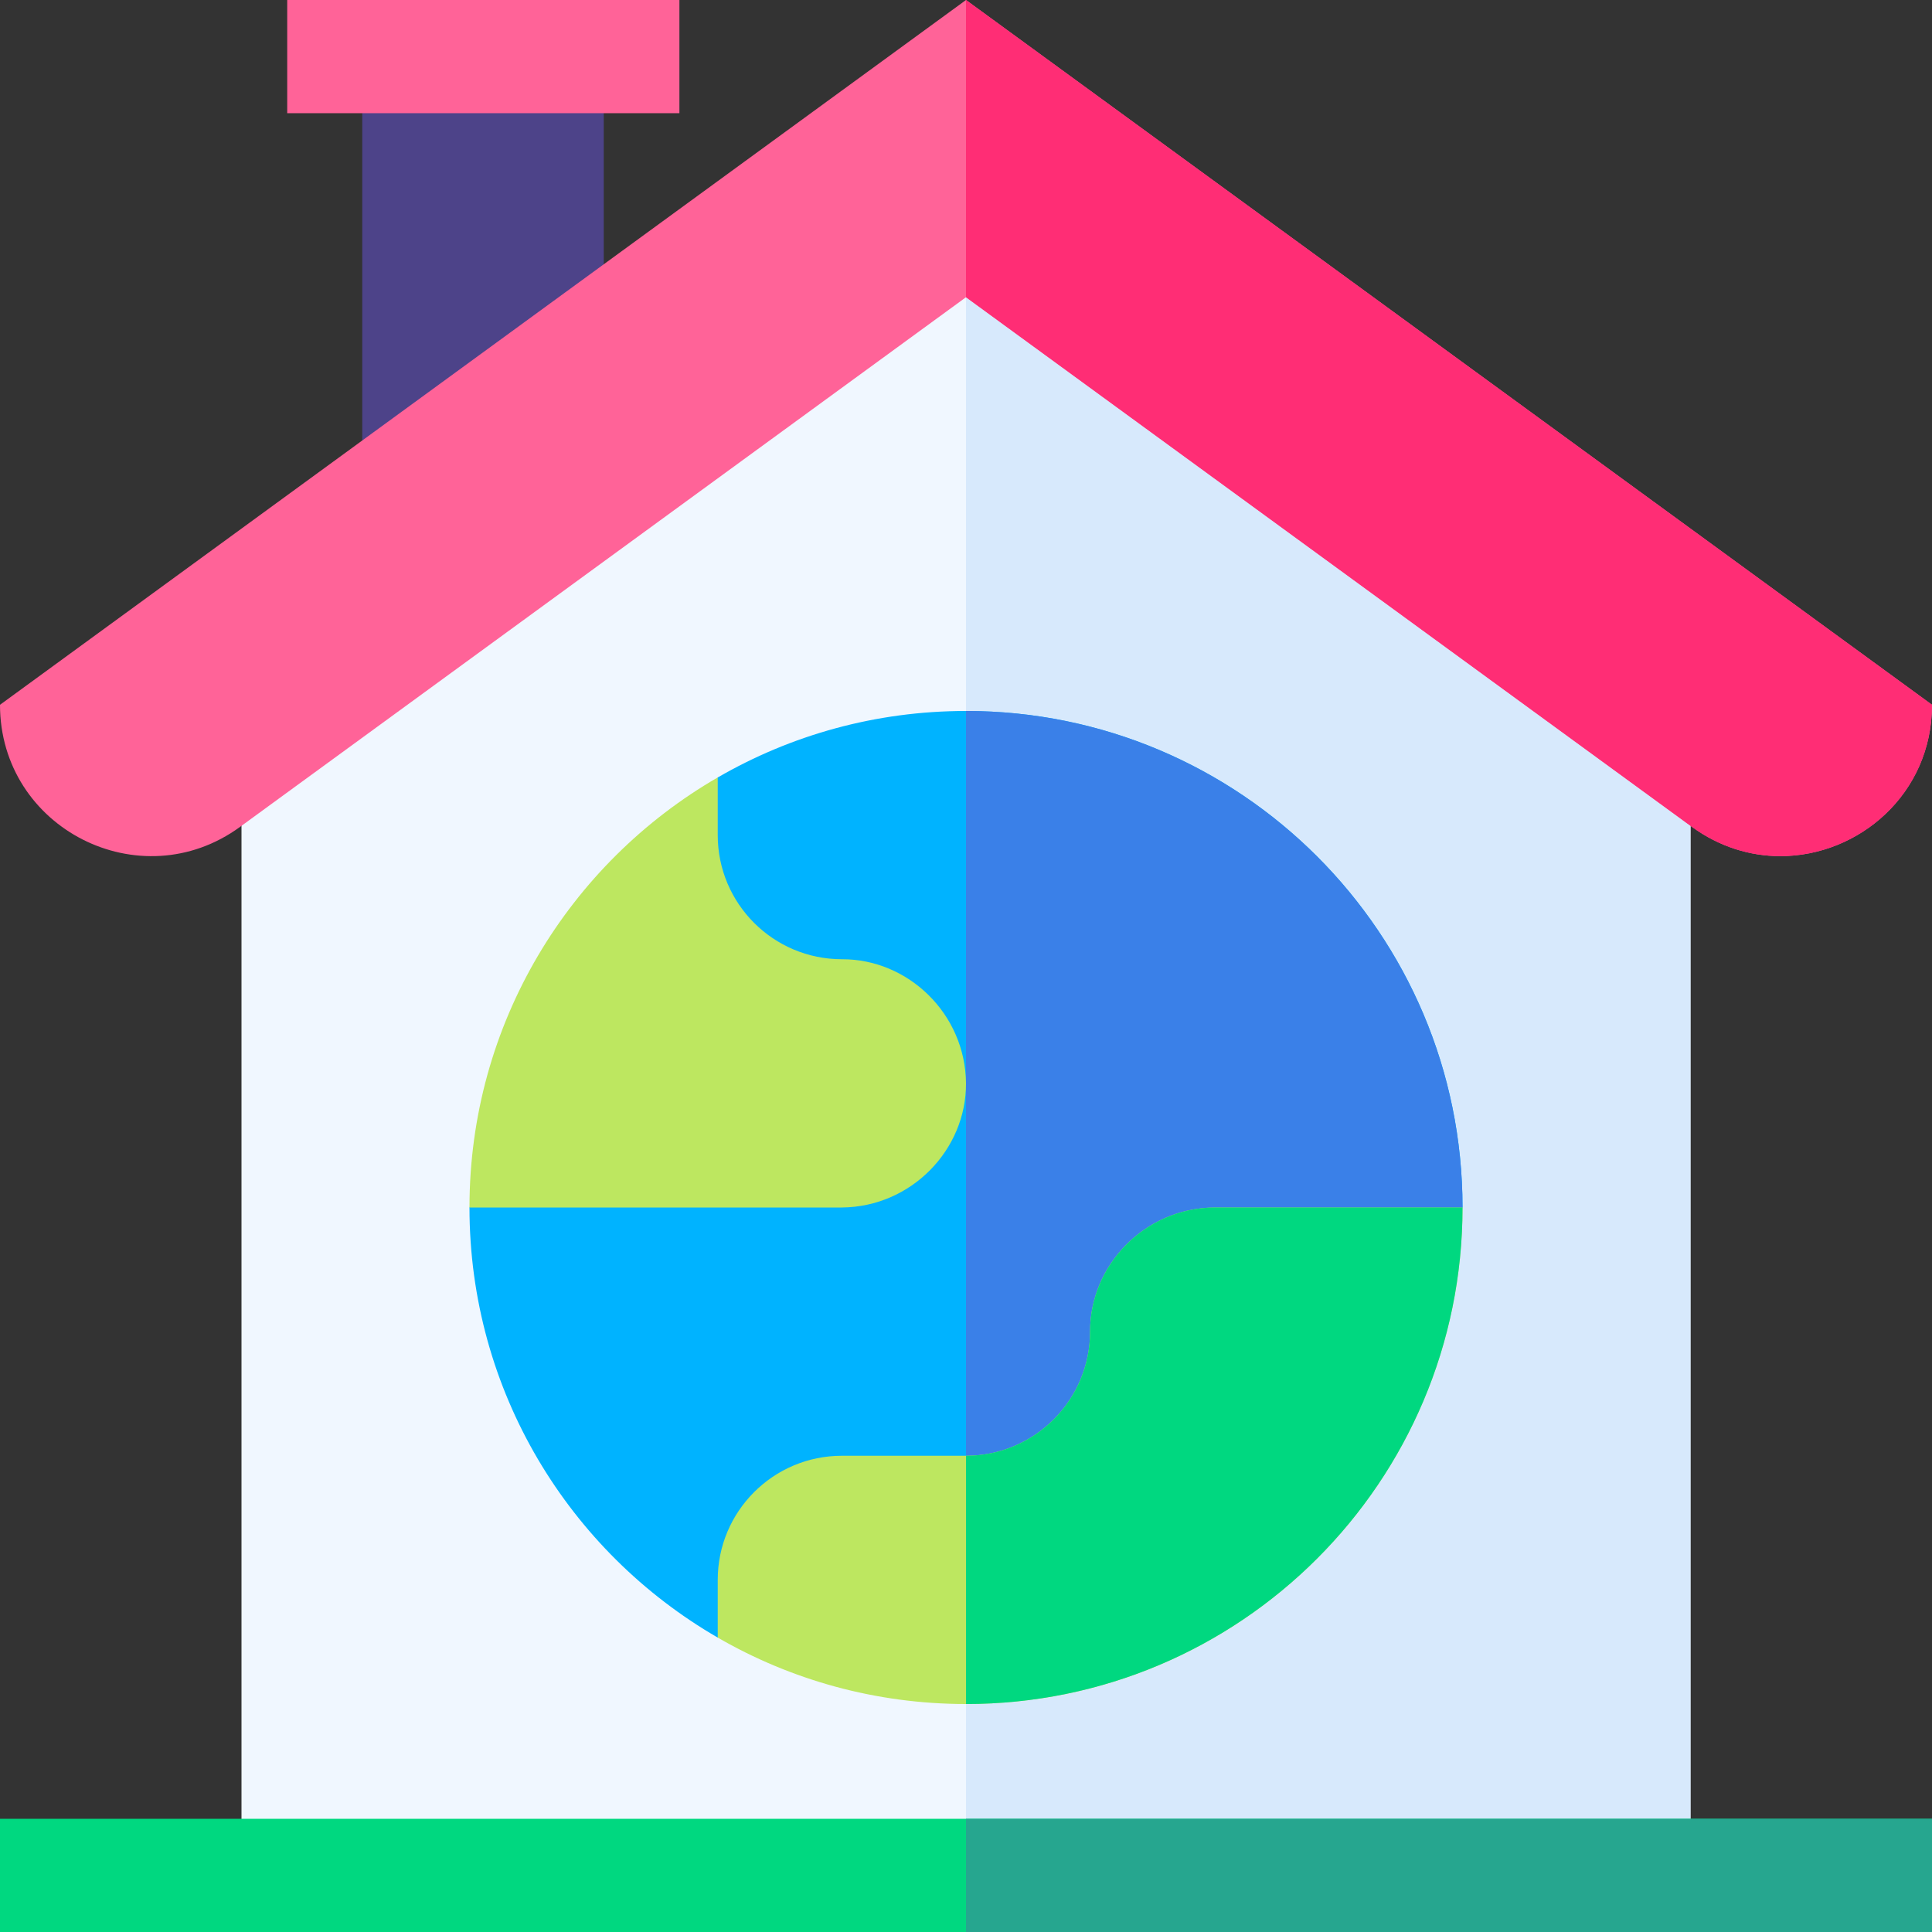 <svg width="44" height="44" viewBox="0 0 44 44" fill="none" xmlns="http://www.w3.org/2000/svg">
<rect x="0" y="0" width="44" height="44" fill="#333333" stroke="none"/>
<path d="M8.25 1.289H13.75V10.358H8.25V1.289Z" fill="#4D4389"/>
<path d="M38.5 15.556V42.711H5.5V15.556L22 3.797L38.5 15.556Z" fill="#F0F7FF"/>
<path d="M38.5 15.556V42.711H22V3.797L38.5 15.556Z" fill="#D7E9FC"/>
<path d="M44 16.051C44 18.085 42.33 19.498 40.547 19.498C39.863 19.498 39.162 19.29 38.532 18.831L22 6.769L5.468 18.831C3.195 20.49 0 18.866 0 16.051L22 0L44 16.051Z" fill="#FF6398"/>
<path d="M44 16.051C44 18.085 42.33 19.498 40.547 19.498C39.863 19.498 39.162 19.29 38.532 18.831L22 6.769V0L44 16.051Z" fill="#FF2D75"/>
<path d="M6.541 0H15.473V2.578H6.541V0Z" fill="#FF6398"/>
<path d="M0 41.422H44V44H0V41.422Z" fill="#00D880"/>
<path d="M22 41.422H44V44H22V41.422Z" fill="#26A68F"/>
<path d="M33.308 27.5L22 34.03L16.346 37.295C12.966 35.34 10.692 31.685 10.692 27.5C10.692 27.5 16.346 17.706 16.345 17.706H16.346C18.01 16.743 19.94 16.192 22 16.192C28.245 16.192 33.308 21.255 33.308 27.5Z" fill="#00B3FF"/>
<path d="M33.308 27.5L22 34.03V16.192C28.245 16.192 33.308 21.255 33.308 27.5Z" fill="#3A80E8"/>
<path d="M22 24.674C22.007 26.179 20.76 27.486 19.174 27.5H10.692C10.692 23.315 12.966 19.661 16.345 17.706H16.346V19.02C16.346 20.58 17.612 21.846 19.174 21.846C20.679 21.839 21.987 23.086 22 24.674Z" fill="#BDE760"/>
<path d="M33.308 27.5C33.308 33.745 28.245 38.808 22 38.808C19.94 38.808 18.009 38.257 16.346 37.295V35.98C16.346 34.42 17.612 33.154 19.174 33.154H22C23.561 33.154 24.826 31.888 24.826 30.326C24.82 28.821 26.066 27.514 27.654 27.5H33.308Z" fill="#BDE760"/>
<path d="M33.308 27.5C33.308 33.745 28.245 38.808 22 38.808V33.154C23.561 33.154 24.826 31.888 24.826 30.326C24.82 28.821 26.066 27.514 27.654 27.5H33.308Z" fill="#00D880"/>
</svg>
